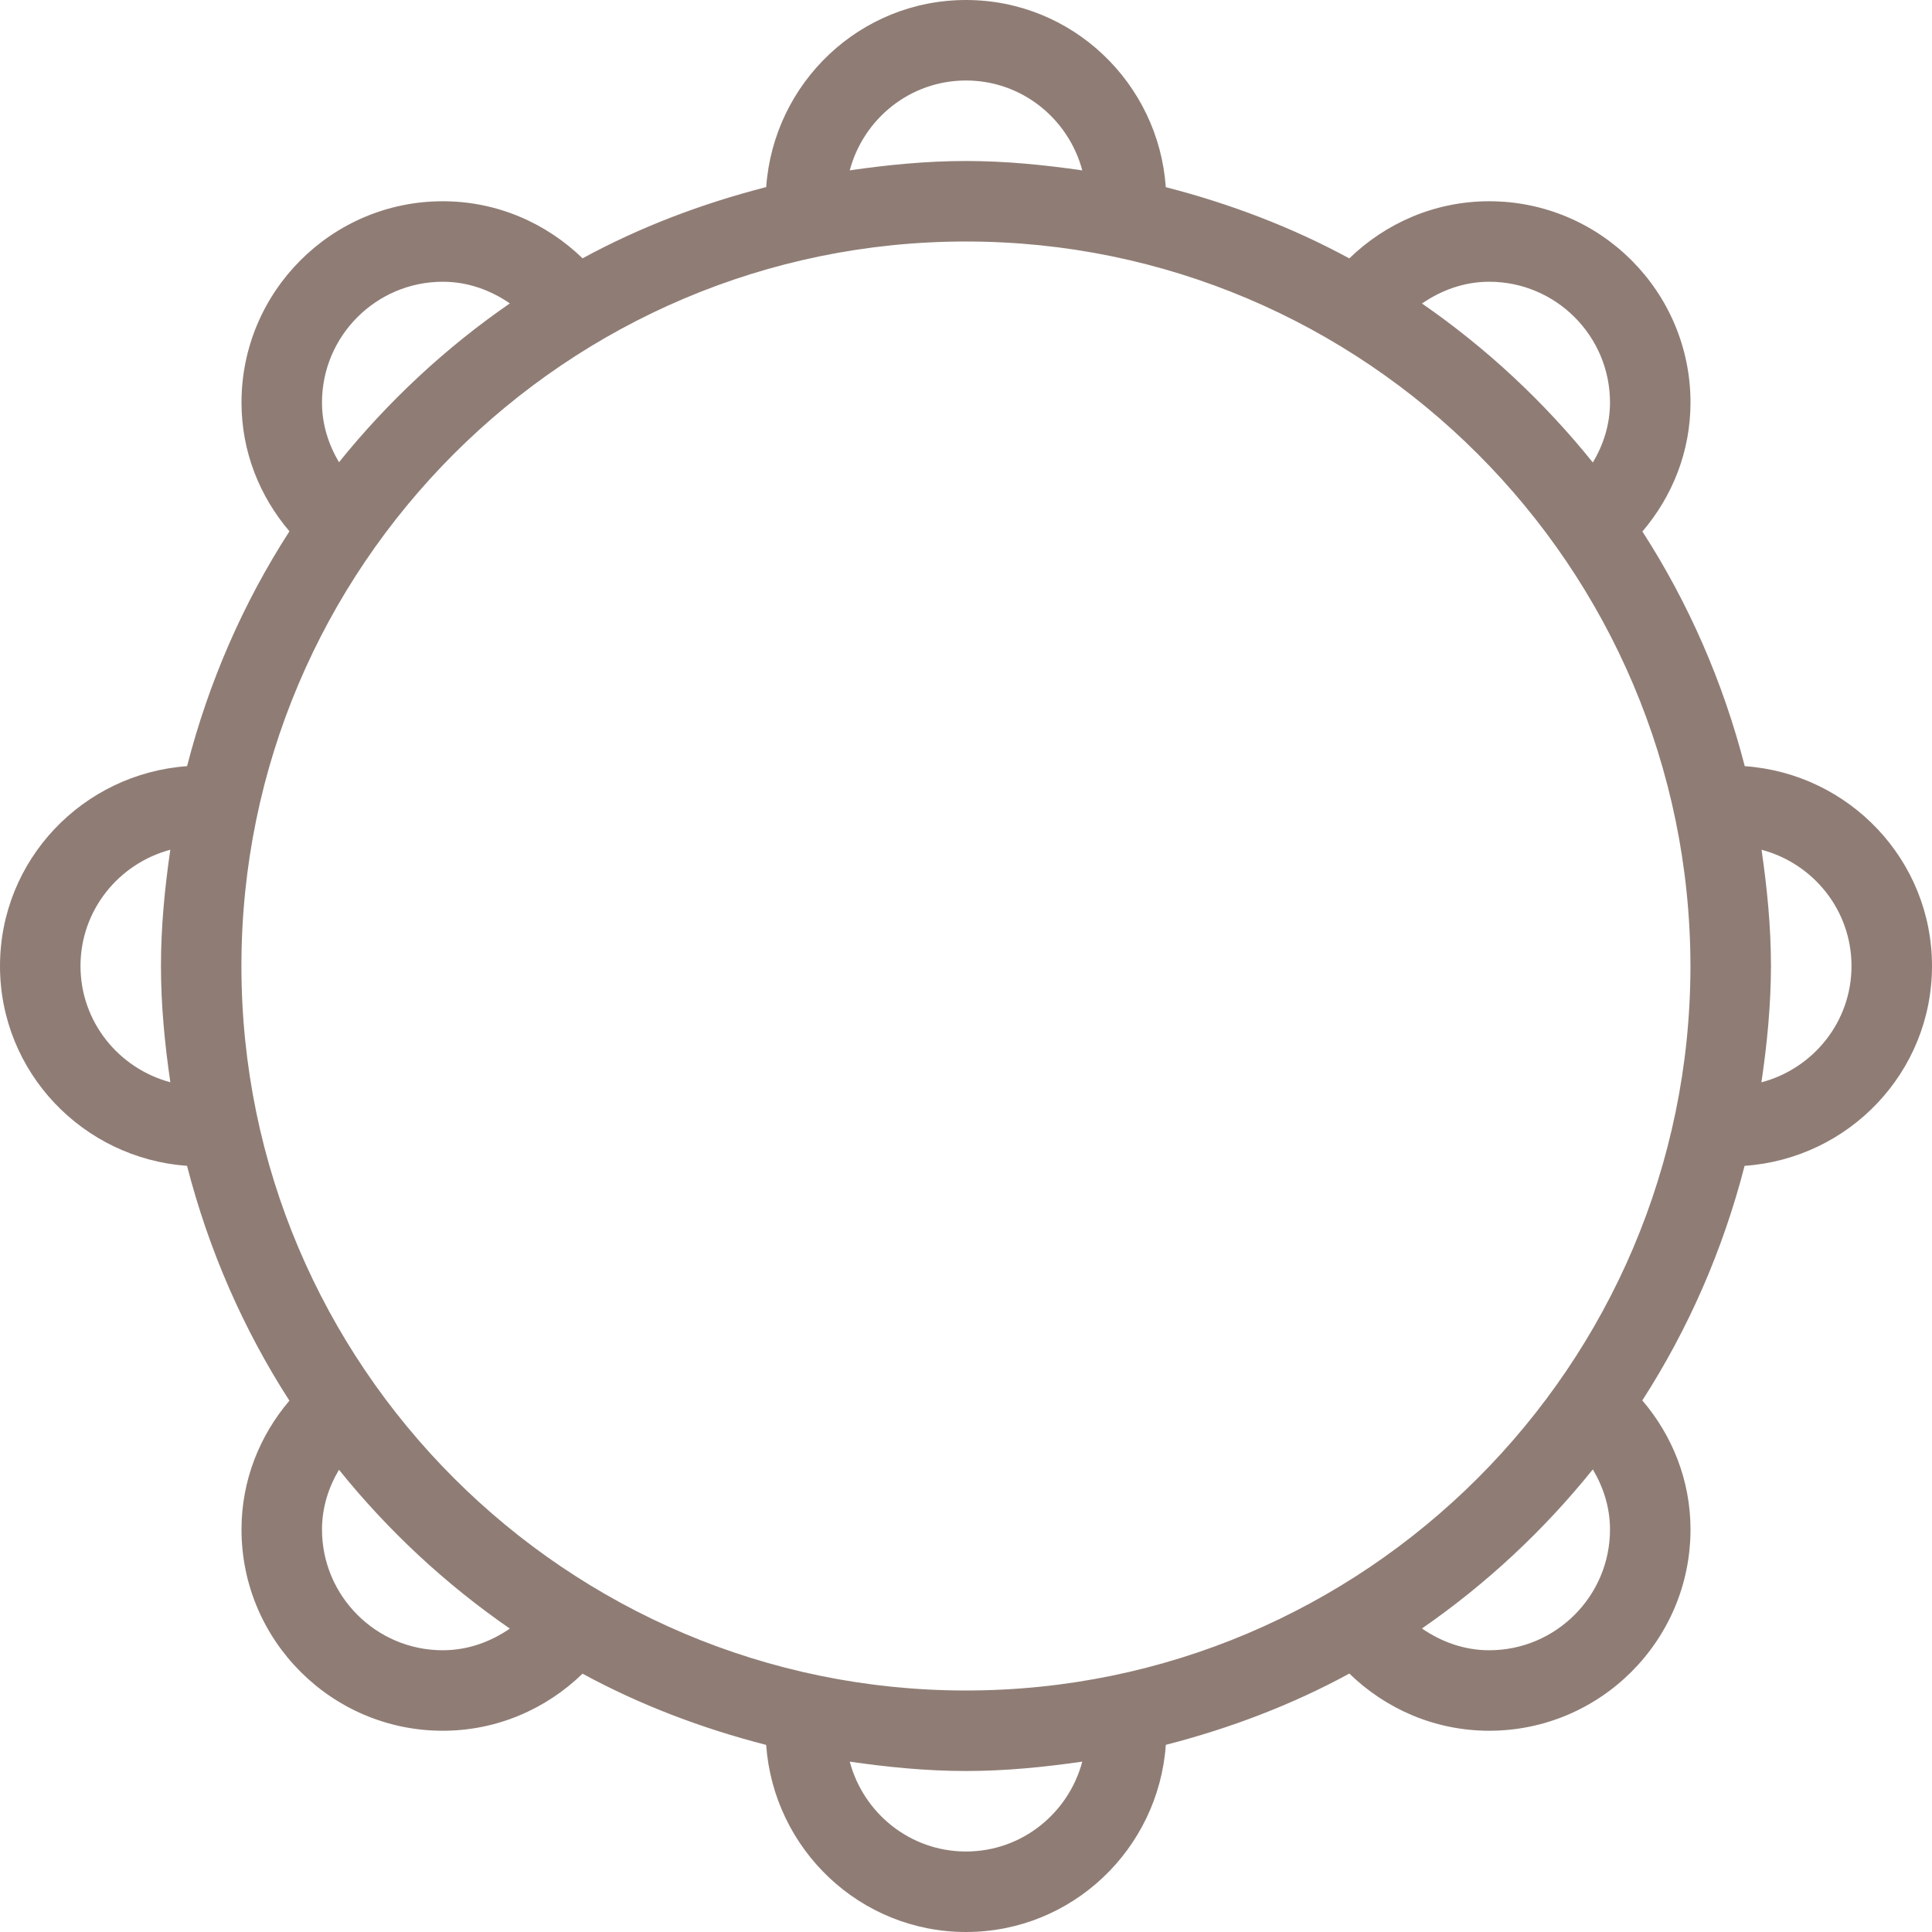 <svg viewBox="0 0 48 48" xmlns="http://www.w3.org/2000/svg" xmlns:xlink="http://www.w3.org/1999/xlink" width="48" height="48">
<defs>



 <path fill="#8f7d75" id="i-2159" d="M48,24c0-2.638-2.061-4.783-4.652-4.965c-0.539-2.095-1.4-4.058-2.543-5.83C41.544,12.339,42,11.227,42,10 c0-2.757-2.243-5-5-5c-1.353,0-2.575,0.545-3.477,1.42c-1.422-0.773-2.956-1.357-4.559-1.77C28.781,2.059,26.637,0,24,0 s-4.78,2.059-4.964,4.648c-1.604,0.412-3.14,0.995-4.562,1.77C13.572,5.544,12.351,5,11,5c-2.757,0-5,2.243-5,5 c0,1.225,0.454,2.335,1.191,3.2c-1.144,1.773-2.005,3.739-2.543,5.835C2.058,19.221,0,21.363,0,24s2.058,4.779,4.647,4.965 c0.539,2.096,1.4,4.061,2.543,5.834C6.454,35.665,6,36.775,6,38c0,2.757,2.243,5,5,5c1.351,0,2.572-0.544,3.473-1.418 c1.423,0.774,2.958,1.357,4.562,1.77C19.22,45.941,21.363,48,24,48s4.781-2.059,4.965-4.65c1.603-0.412,3.137-0.996,4.559-1.771 C34.425,42.455,35.647,43,37,43c2.757,0,5-2.243,5-5c0-1.228-0.457-2.341-1.197-3.207c1.141-1.771,2.002-3.733,2.541-5.828 C45.938,28.785,48,26.639,48,24z M46,24c0,1.39-0.954,2.551-2.238,2.89c0.14-0.949,0.236-1.913,0.237-2.9 c-0.001-0.979-0.097-1.936-0.234-2.878C45.047,21.451,46,22.611,46,24z M37,7c1.654,0,3,1.346,3,3c0,0.549-0.165,1.051-0.426,1.491 c-1.217-1.513-2.646-2.845-4.245-3.95C35.808,7.211,36.375,7,37,7z M24,2c1.388,0,2.547,0.951,2.889,2.233 C25.942,4.096,24.982,4,23.998,4c-0.982,0-1.941,0.096-2.886,0.232C21.453,2.951,22.612,2,24,2z M8,10c0-1.654,1.346-3,3-3 c0.624,0,1.188,0.209,1.667,0.538c-1.6,1.104-3.028,2.436-4.245,3.946C8.163,11.047,8,10.547,8,10z M2,24 c0-1.387,0.951-2.546,2.231-2.888C4.094,22.058,3.999,23.017,3.999,24c0,0.982,0.095,1.942,0.233,2.888C2.951,26.546,2,25.387,2,24z M11,41c-1.654,0-3-1.346-3-3c0-0.547,0.163-1.047,0.422-1.484c1.217,1.511,2.646,2.842,4.245,3.946C12.188,40.791,11.624,41,11,41z M24,46c-1.388,0-2.547-0.951-2.888-2.232C22.057,43.904,23.016,44,23.998,44c0.984,0,1.944-0.096,2.891-0.233 C26.547,45.049,25.388,46,24,46z M40,38c0,1.654-1.346,3-3,3c-0.626,0-1.193-0.211-1.672-0.541c1.6-1.106,3.028-2.439,4.245-3.952 C39.835,36.947,40,37.45,40,38z M23.998,42c-9.925,0-18-8.074-18-18s8.075-18,18-18c9.916,0,17.991,8.07,18.001,18.009 C41.989,33.93,33.914,42,23.998,42z"/> 
</defs>

<use x="0" y="0" xlink:href="#i-2159"/>

</svg>